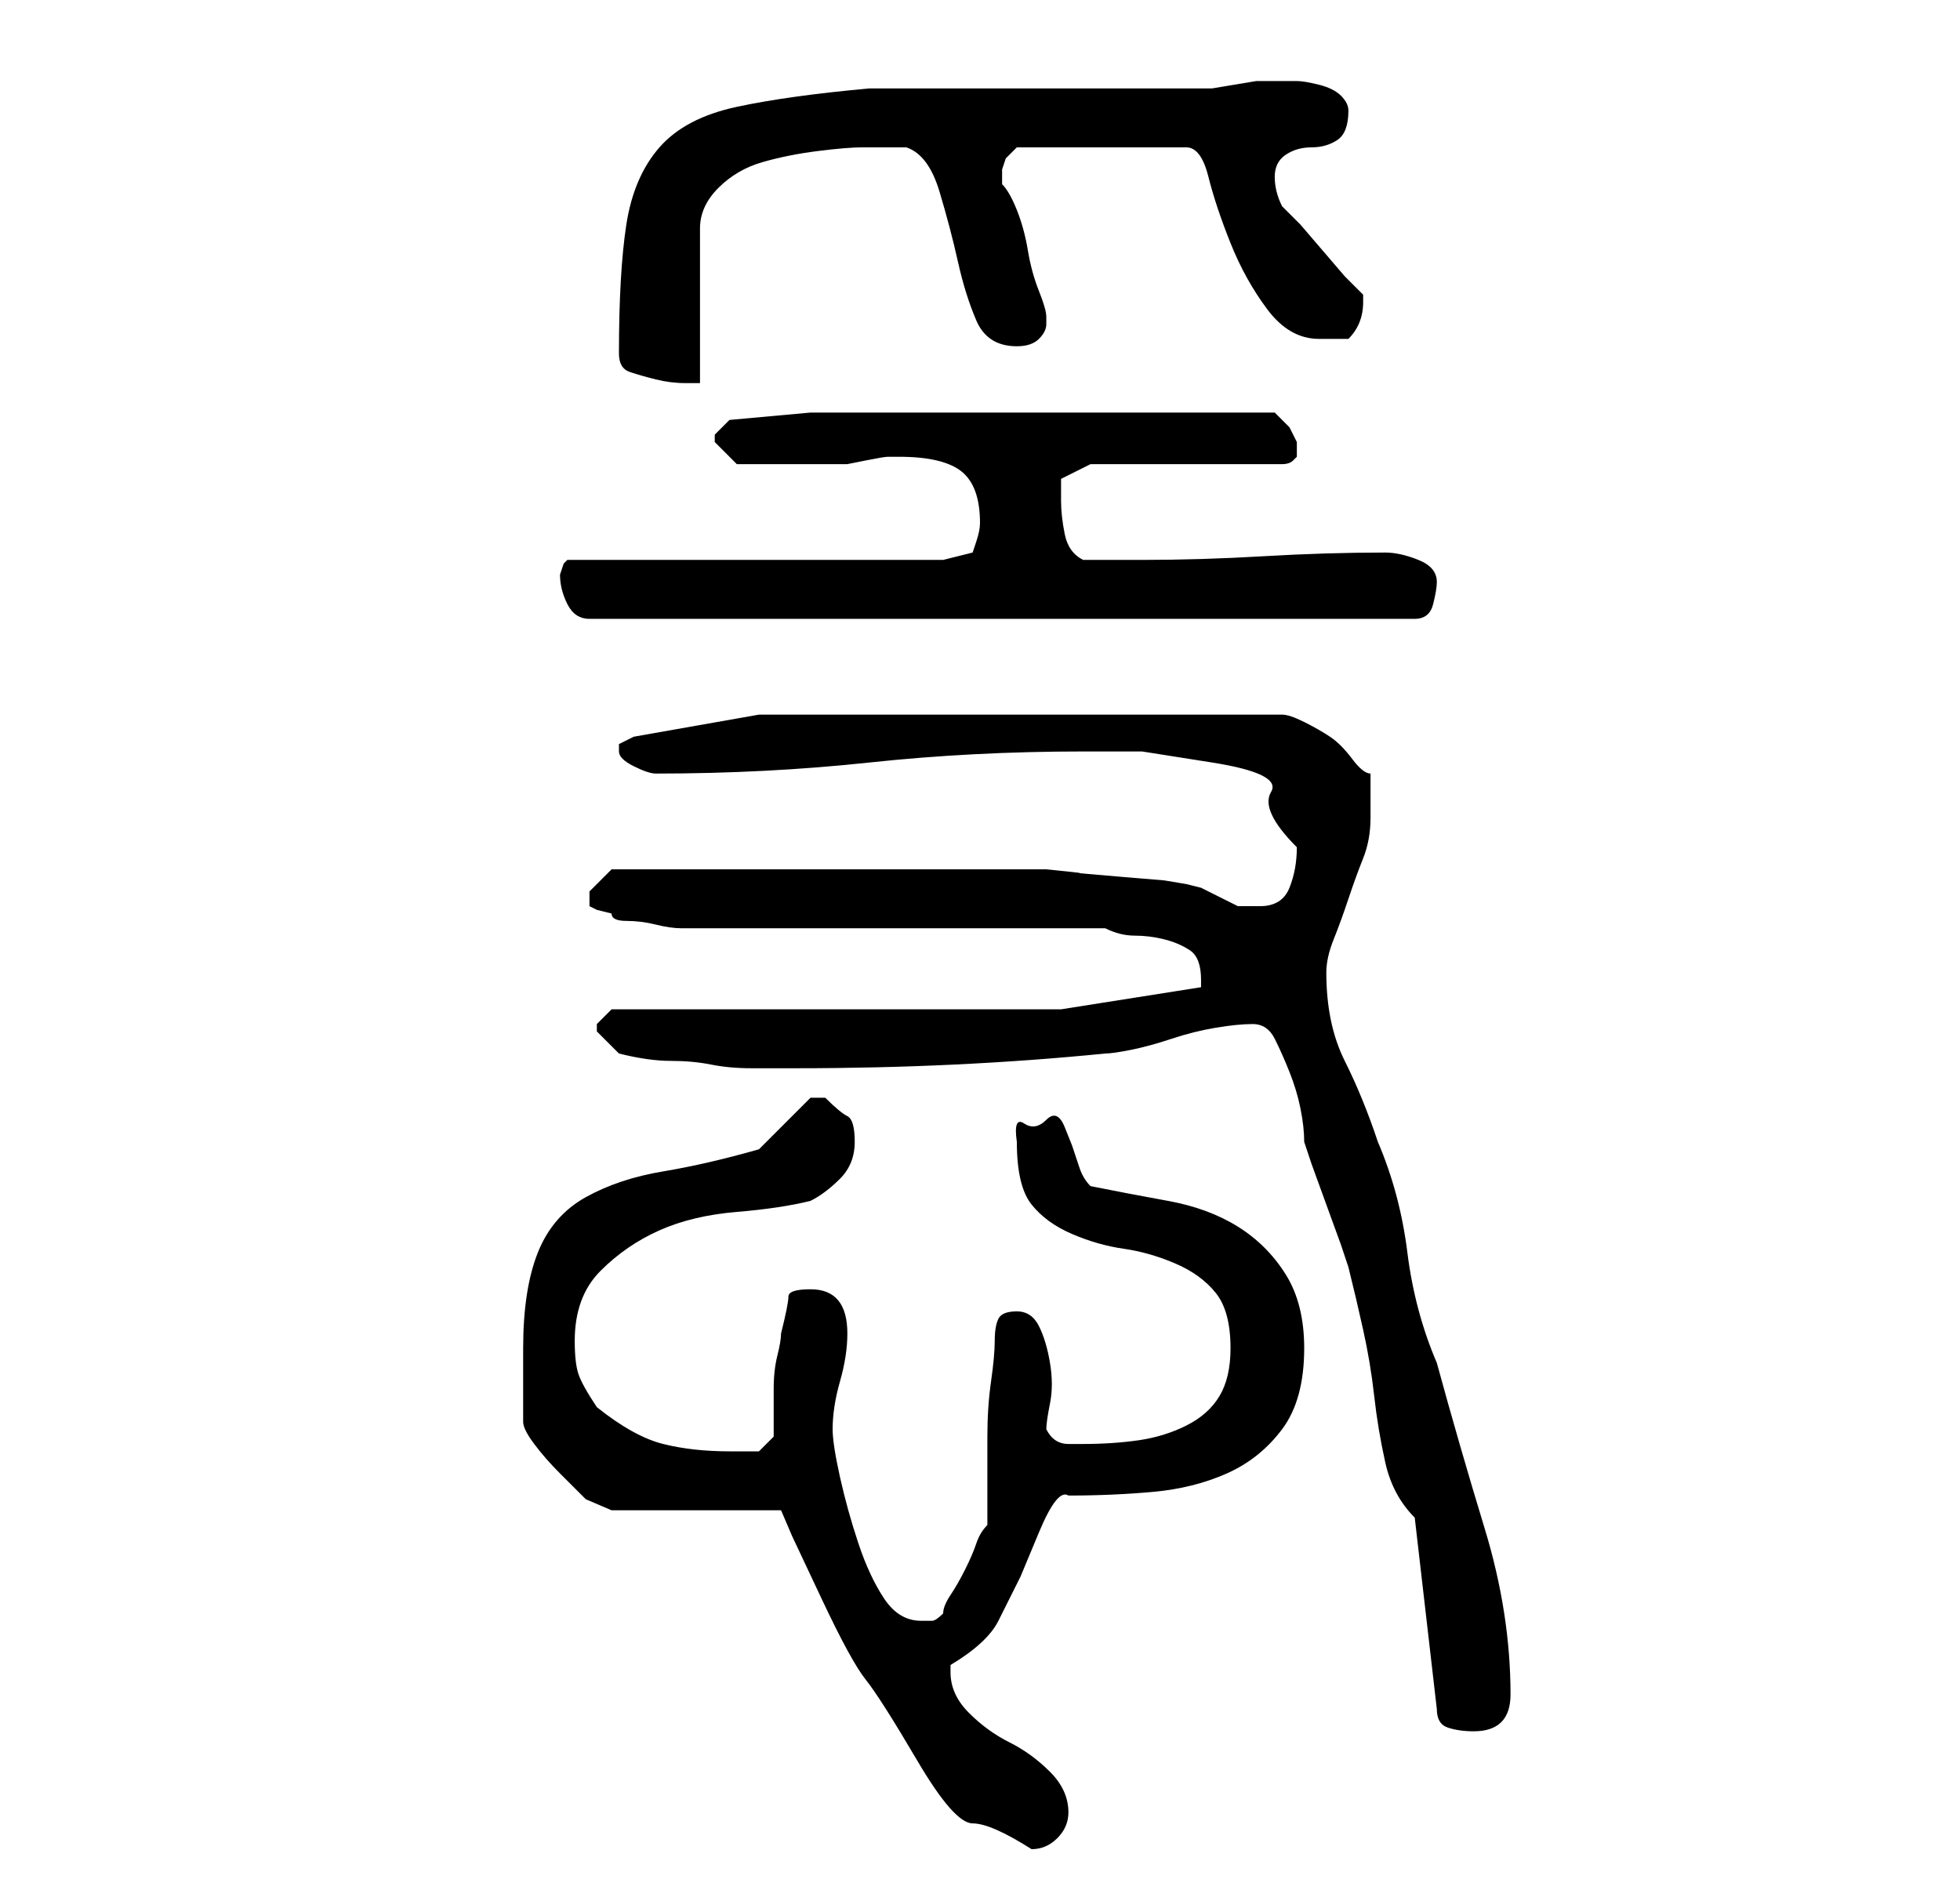 <?xml version="1.0" standalone="no"?>
<!DOCTYPE svg PUBLIC "-//W3C//DTD SVG 1.1//EN" "http://www.w3.org/Graphics/SVG/1.1/DTD/svg11.dtd" >
<svg xmlns="http://www.w3.org/2000/svg" xmlns:xlink="http://www.w3.org/1999/xlink" version="1.1" viewBox="-10 0 266 256">
   <path fill="currentColor"
d="M61 193q0 1 1.5 3t3.5 4l3.5 3.5t3.5 1.5h23l1.5 3.5t4 8.5t6 11t7 11t7.5 8.5t8 3.5q2 0 3.5 -1.5t1.5 -3.5q0 -3 -2.5 -5.5t-5.5 -4t-5.5 -4t-2.5 -5.5v-0.5v-0.5q5 -3 6.5 -6l3 -6t2.5 -6t4 -5q6 0 11.5 -0.5t10 -2.5t7.5 -6t3 -11q0 -6 -2.5 -10t-6.5 -6.5t-9.5 -3.5
t-10.5 -2q-1 -1 -1.5 -2.5l-1 -3t-1 -2.5t-2.5 -1t-3 0.5t-1 2.5q0 6 2 8.5t5.5 4t7 2t7 2t5.5 4t2 7.5q0 4 -1.5 6.5t-4.5 4t-6.5 2t-7.5 0.5h-2q-2 0 -3 -2q0 -1 0.5 -3.5t0 -5.5t-1.5 -5t-3 -2t-2.5 1t-0.5 3t-0.5 5.5t-0.5 7.5v7.5v4.5q-1 1 -1.5 2.5t-1.5 3.5t-2 3.5
t-1 2.5q-1 1 -1.5 1h-1.5q-3 0 -5 -3t-3.5 -7.5t-2.5 -9t-1 -6.5q0 -3 1 -6.5t1 -6.5q0 -6 -5 -6q-3 0 -3 1t-1 5q0 1 -0.5 3t-0.5 4.5v4.5v2l-2 2h-2h-2q-5 0 -9 -1t-9 -5q-2 -3 -2.5 -4.5t-0.5 -4.5q0 -6 3.5 -9.5t8 -5.5t10.5 -2.5t10 -1.5q2 -1 4 -3t2 -5t-1 -3.5
t-3 -2.5h-1h-1l-7 7q-7 2 -13 3t-10.5 3.5t-6.5 7.5t-2 13v4.5v5.5zM182 206l3 26q0 2 1.5 2.5t3.5 0.5q5 0 5 -5q0 -11 -3.5 -22.5t-6.5 -22.5q-3 -7 -4 -15t-4 -15q-2 -6 -4.5 -11t-2.5 -12q0 -2 1 -4.5t2 -5.5t2 -5.5t1 -5.5v-6q-1 0 -2.5 -2t-3 -3t-3.5 -2t-3 -1h-71
l-17 3l-1 0.5l-1 0.5v1q0 1 2 2t3 1q15 0 29 -1.5t29 -1.5h8t9.5 1.5t8 4t3.5 7.5q0 3 -1 5.5t-4 2.5h-2h-1l-1 -0.5l-2 -1l-2 -1t-2 -0.5l-3 -0.5t-6 -0.5t-5.5 -0.5t-4.5 -0.5h-29h-30l-2 2l-1 1v1v1l1 0.5t2 0.5q0 1 2 1t4 0.5t3.5 0.5h1.5h56q2 1 4 1t4 0.5t3.5 1.5
t1.5 4v0.5v0.5l-19 3h-61l-0.5 0.5l-1.5 1.5v0v1v0v0l2 2l1 1q4 1 7 1t5.5 0.5t5.5 0.5h6q11 0 21.5 -0.5t20.5 -1.5q1 0 3.5 -0.5t5.5 -1.5t6 -1.5t5 -0.5t3 2t2 4.5t1.5 5t0.5 4.5l1 3t2 5.5t2 5.5l1 3q1 4 2 8.5t1.5 9t1.5 9t4 7.5zM66 78q0 2 1 4t3 2h112q2 0 2.5 -2
t0.5 -3q0 -2 -2.5 -3t-4.5 -1q-8 0 -16.5 0.5t-16.5 0.5h-8q-2 -1 -2.5 -3.5t-0.5 -4.5v-2v-1l4 -2h26q1 0 1.5 -0.5l0.5 -0.5v-1v-1l-1 -2t-2 -2h-63l-11 1l-0.5 0.5l-1.5 1.5v1v0l3 3h7h6h2t2.5 -0.5t3 -0.5h1.5q6 0 8.5 2t2.5 7q0 1 -0.5 2.5l-0.5 1.5l-4 1h-51l-0.5 0.5
t-0.5 1.5v0zM74 48q0 2 1.5 2.5t3.5 1t4 0.5h2v-21q0 -3 2.5 -5.5t6 -3.5t7.5 -1.5t6 -0.5h6q3 1 4.5 6t2.5 9.5t2.5 8t5.5 3.5q2 0 3 -1t1 -2v-1q0 -1 -1 -3.5t-1.5 -5.5t-1.5 -5.5t-2 -3.5v-2l0.5 -1.5t1.5 -1.5h23q2 0 3 4t3 9t5 9t7 4h2.5h1.5q2 -2 2 -5v-1l-2.5 -2.5
t-3 -3.5t-3 -3.5l-2.5 -2.5q-1 -2 -1 -4t1.5 -3t3.5 -1t3.5 -1t1.5 -4q0 -1 -1 -2t-3 -1.5t-3 -0.5h-3h-2.5t-3 0.5t-3 0.5h-1.5h-9h-14h-14h-8q-11 1 -18 2.5t-10.5 5.5t-4.5 10.5t-1 17.5z" />
</svg>
